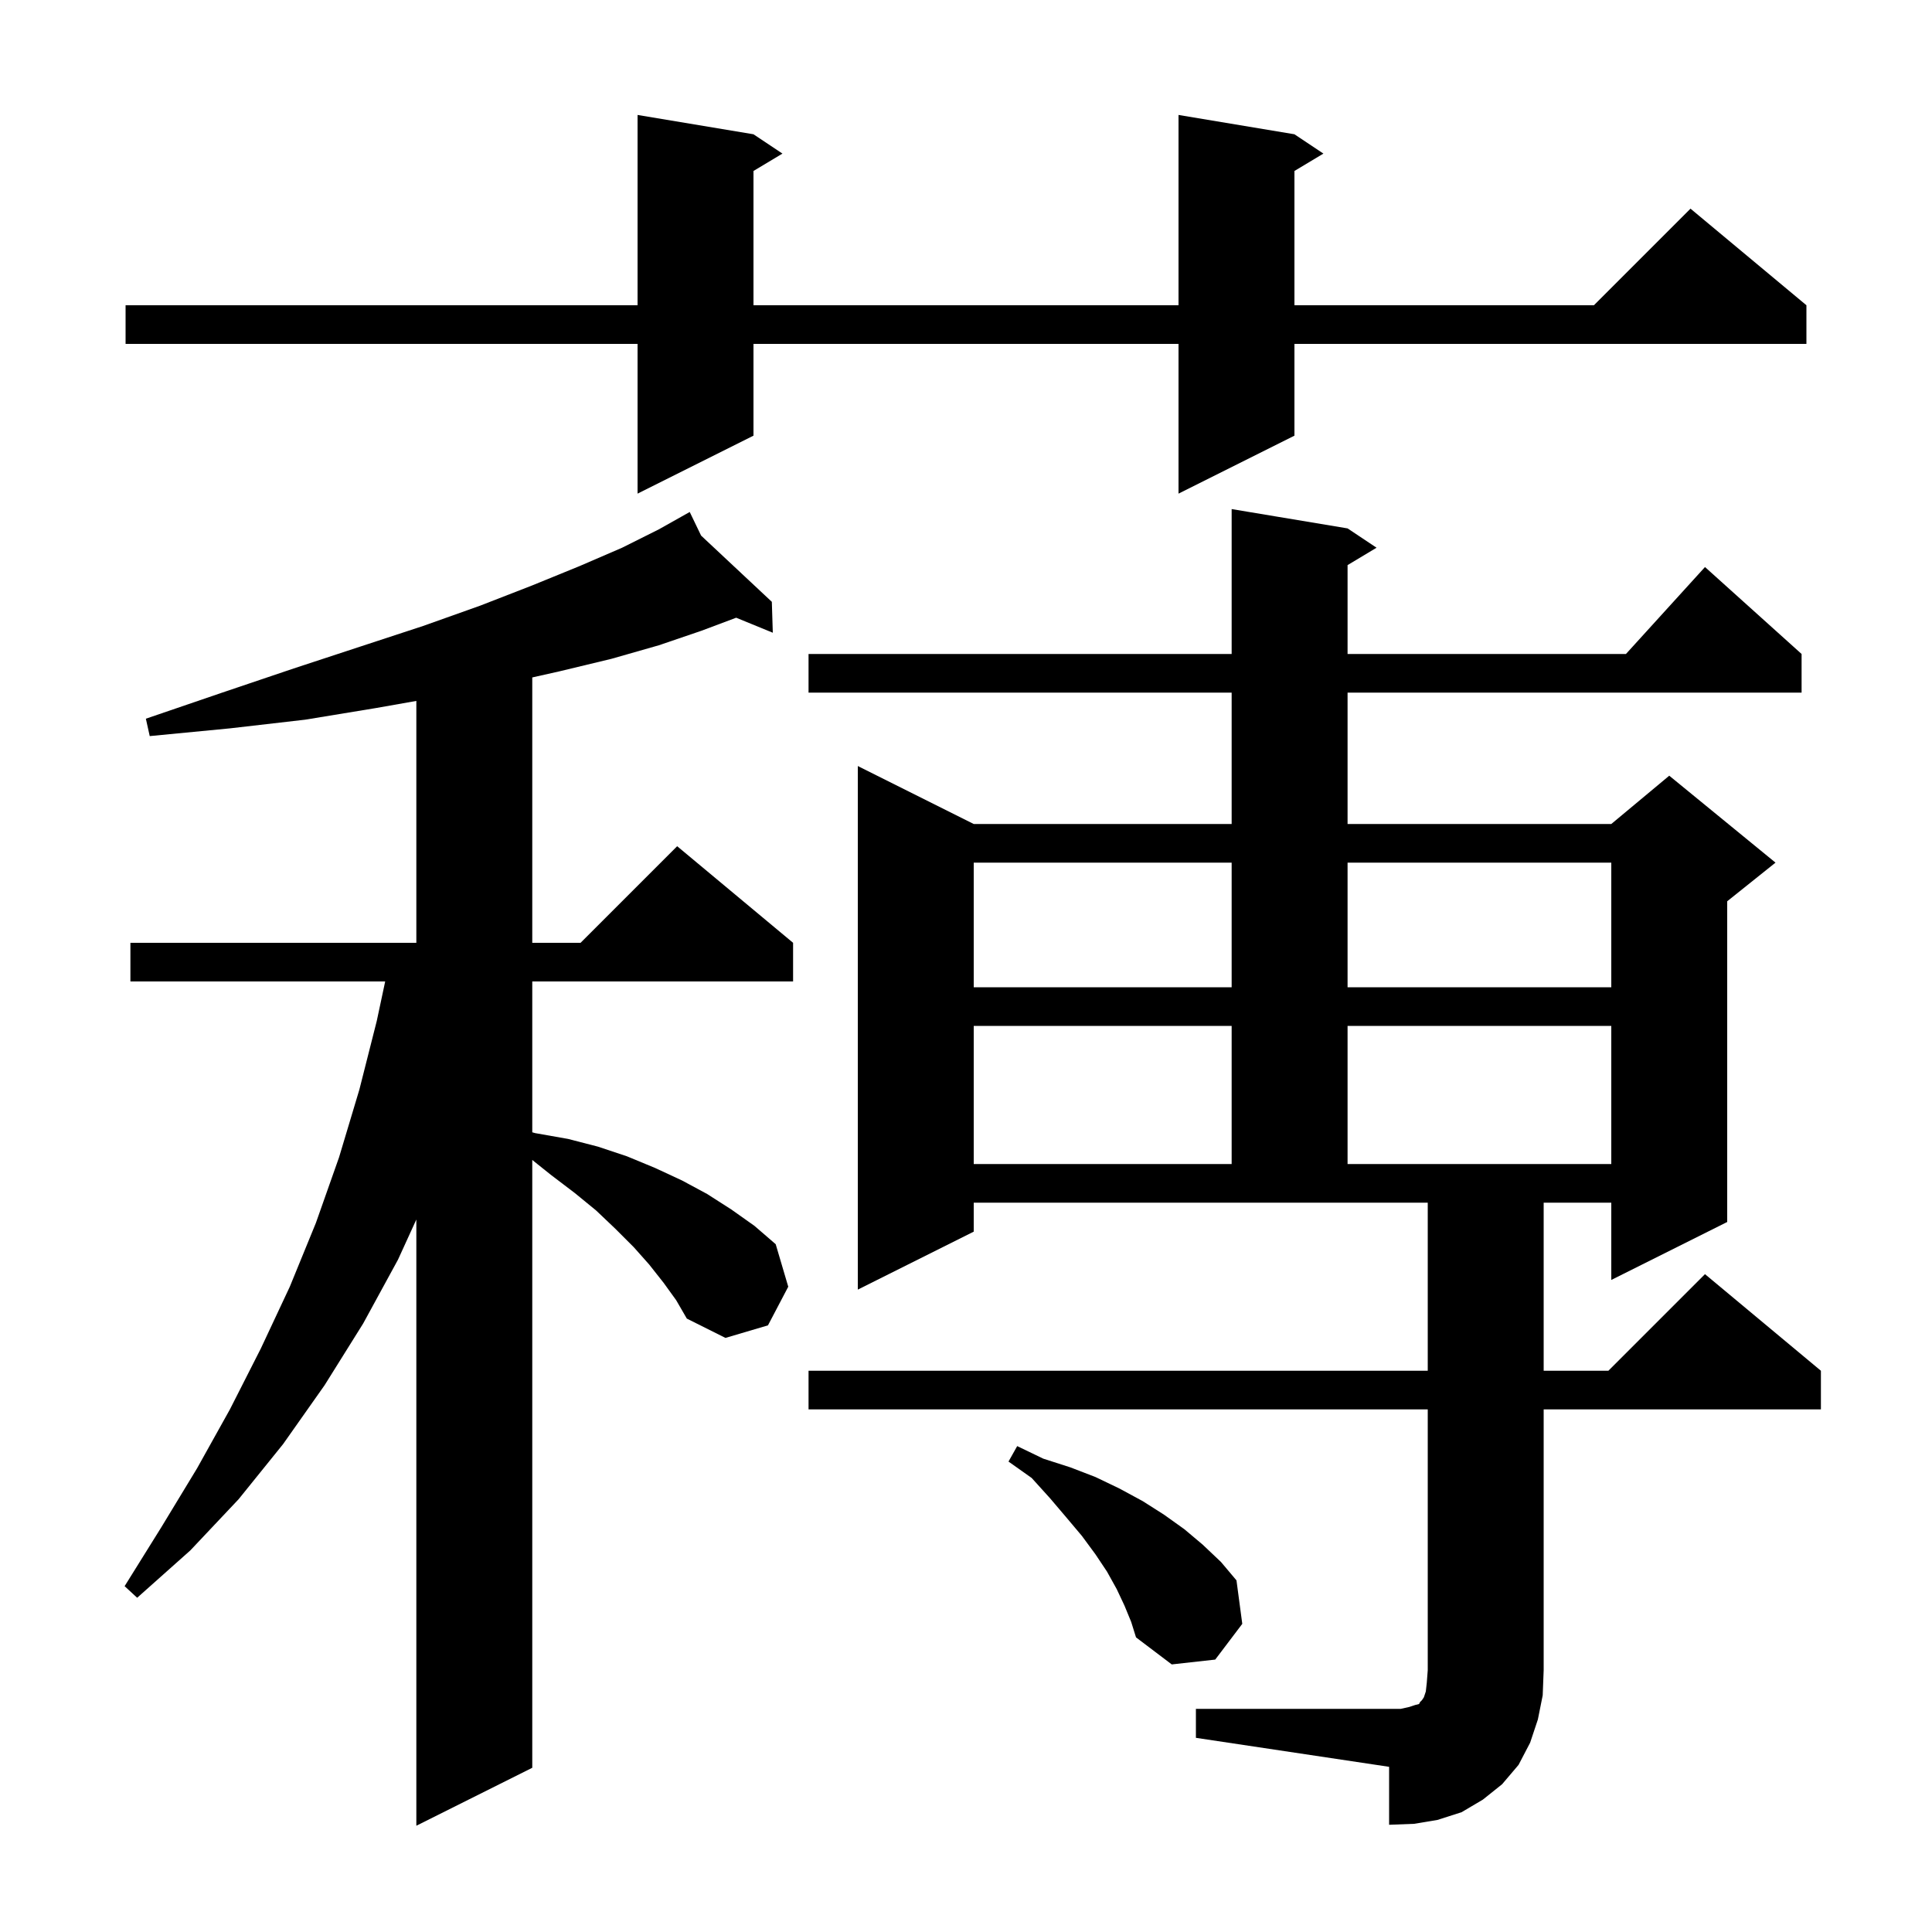 <svg xmlns="http://www.w3.org/2000/svg" xmlns:xlink="http://www.w3.org/1999/xlink" version="1.1" baseProfile="full" viewBox="0 0 200 200" width="200" height="200">
<g fill="black">
<path d="M 68.7 132.8 L 67.2 130.9 L 65.6 129.1 L 63.7 127.2 L 61.7 125.3 L 59.5 123.5 L 57.0 121.6 L 55.1 120.08 L 55.1 183.0 L 43.1 189.0 L 43.1 126.244 L 41.2 130.4 L 37.6 137.0 L 33.6 143.4 L 29.3 149.5 L 24.7 155.2 L 19.7 160.5 L 14.2 165.4 L 12.9 164.2 L 16.7 158.1 L 20.4 152.0 L 23.8 145.9 L 27.0 139.6 L 30.0 133.2 L 32.7 126.6 L 35.1 119.8 L 37.2 112.8 L 39.0 105.7 L 39.874 101.6 L 13.5 101.6 L 13.5 97.6 L 43.1 97.6 L 43.1 72.559 L 38.9 73.3 L 31.6 74.5 L 23.8 75.4 L 15.5 76.2 L 15.1 74.4 L 23.0 71.7 L 30.4 69.2 L 37.4 66.9 L 43.8 64.8 L 49.7 62.7 L 55.1 60.6 L 60.0 58.6 L 64.4 56.7 L 68.2 54.8 L 70.503 53.505 L 70.5 53.5 L 70.504 53.504 L 71.4 53.0 L 72.577 55.444 L 79.9 62.3 L 80.0 65.5 L 76.209 63.946 L 72.6 65.3 L 68.2 66.8 L 63.3 68.2 L 57.9 69.5 L 55.1 70.128 L 55.1 97.6 L 60.1 97.6 L 70.1 87.6 L 82.1 97.6 L 82.1 101.6 L 55.1 101.6 L 55.1 117.216 L 55.4 117.3 L 58.8 117.9 L 61.9 118.7 L 64.9 119.7 L 67.8 120.9 L 70.6 122.2 L 73.2 123.6 L 75.7 125.2 L 78.1 126.9 L 80.3 128.8 L 81.6 133.2 L 79.5 137.2 L 75.1 138.5 L 71.1 136.5 L 70.0 134.6 Z M 123.8 176.9 L 145.0 176.9 L 145.9 176.7 L 146.5 176.5 L 146.9 176.4 L 147.0 176.2 L 147.2 176.0 L 147.4 175.7 L 147.6 175.1 L 147.7 174.2 L 147.8 172.9 L 147.8 145.9 L 83.7 145.9 L 83.7 141.9 L 147.8 141.9 L 147.8 124.5 L 100.8 124.5 L 100.8 127.5 L 88.8 133.5 L 88.8 79.3 L 100.8 85.3 L 127.5 85.3 L 127.5 71.7 L 83.7 71.7 L 83.7 67.7 L 127.5 67.7 L 127.5 52.7 L 139.5 54.7 L 142.5 56.7 L 139.5 58.5 L 139.5 67.7 L 168.318 67.7 L 176.5 58.7 L 186.5 67.7 L 186.5 71.7 L 139.5 71.7 L 139.5 85.3 L 166.8 85.3 L 172.8 80.3 L 183.8 89.3 L 178.8 93.3 L 178.8 126.5 L 166.8 132.5 L 166.8 124.5 L 159.8 124.5 L 159.8 141.9 L 166.5 141.9 L 176.5 131.9 L 188.5 141.9 L 188.5 145.9 L 159.8 145.9 L 159.8 172.9 L 159.7 175.5 L 159.2 178.0 L 158.4 180.4 L 157.2 182.7 L 155.5 184.7 L 153.5 186.3 L 151.3 187.6 L 148.8 188.4 L 146.4 188.8 L 143.8 188.9 L 143.8 182.9 L 123.8 179.9 Z M 116.4 166.2 L 115.6 164.5 L 114.6 162.7 L 113.4 160.9 L 112.0 159.0 L 110.4 157.1 L 108.7 155.1 L 106.8 153.0 L 104.4 151.3 L 105.3 149.7 L 108.0 151.0 L 110.8 151.9 L 113.4 152.9 L 115.9 154.1 L 118.3 155.4 L 120.5 156.8 L 122.6 158.3 L 124.5 159.9 L 126.4 161.7 L 128.0 163.6 L 128.6 168.1 L 125.8 171.8 L 121.3 172.3 L 117.6 169.5 L 117.1 167.9 Z M 100.8 106.2 L 100.8 120.5 L 127.5 120.5 L 127.5 106.2 Z M 139.5 106.2 L 139.5 120.5 L 166.8 120.5 L 166.8 106.2 Z M 100.8 89.3 L 100.8 102.2 L 127.5 102.2 L 127.5 89.3 Z M 139.5 89.3 L 139.5 102.2 L 166.8 102.2 L 166.8 89.3 Z M 134.0 13.9 L 137.0 15.9 L 134.0 17.7 L 134.0 31.6 L 165.0 31.6 L 175.0 21.6 L 187.0 31.6 L 187.0 35.6 L 134.0 35.6 L 134.0 45.1 L 122.0 51.1 L 122.0 35.6 L 78.0 35.6 L 78.0 45.1 L 66.0 51.1 L 66.0 35.6 L 13.0 35.6 L 13.0 31.6 L 66.0 31.6 L 66.0 11.9 L 78.0 13.9 L 81.0 15.9 L 78.0 17.7 L 78.0 31.6 L 122.0 31.6 L 122.0 11.9 Z " />
</g>
</svg>
